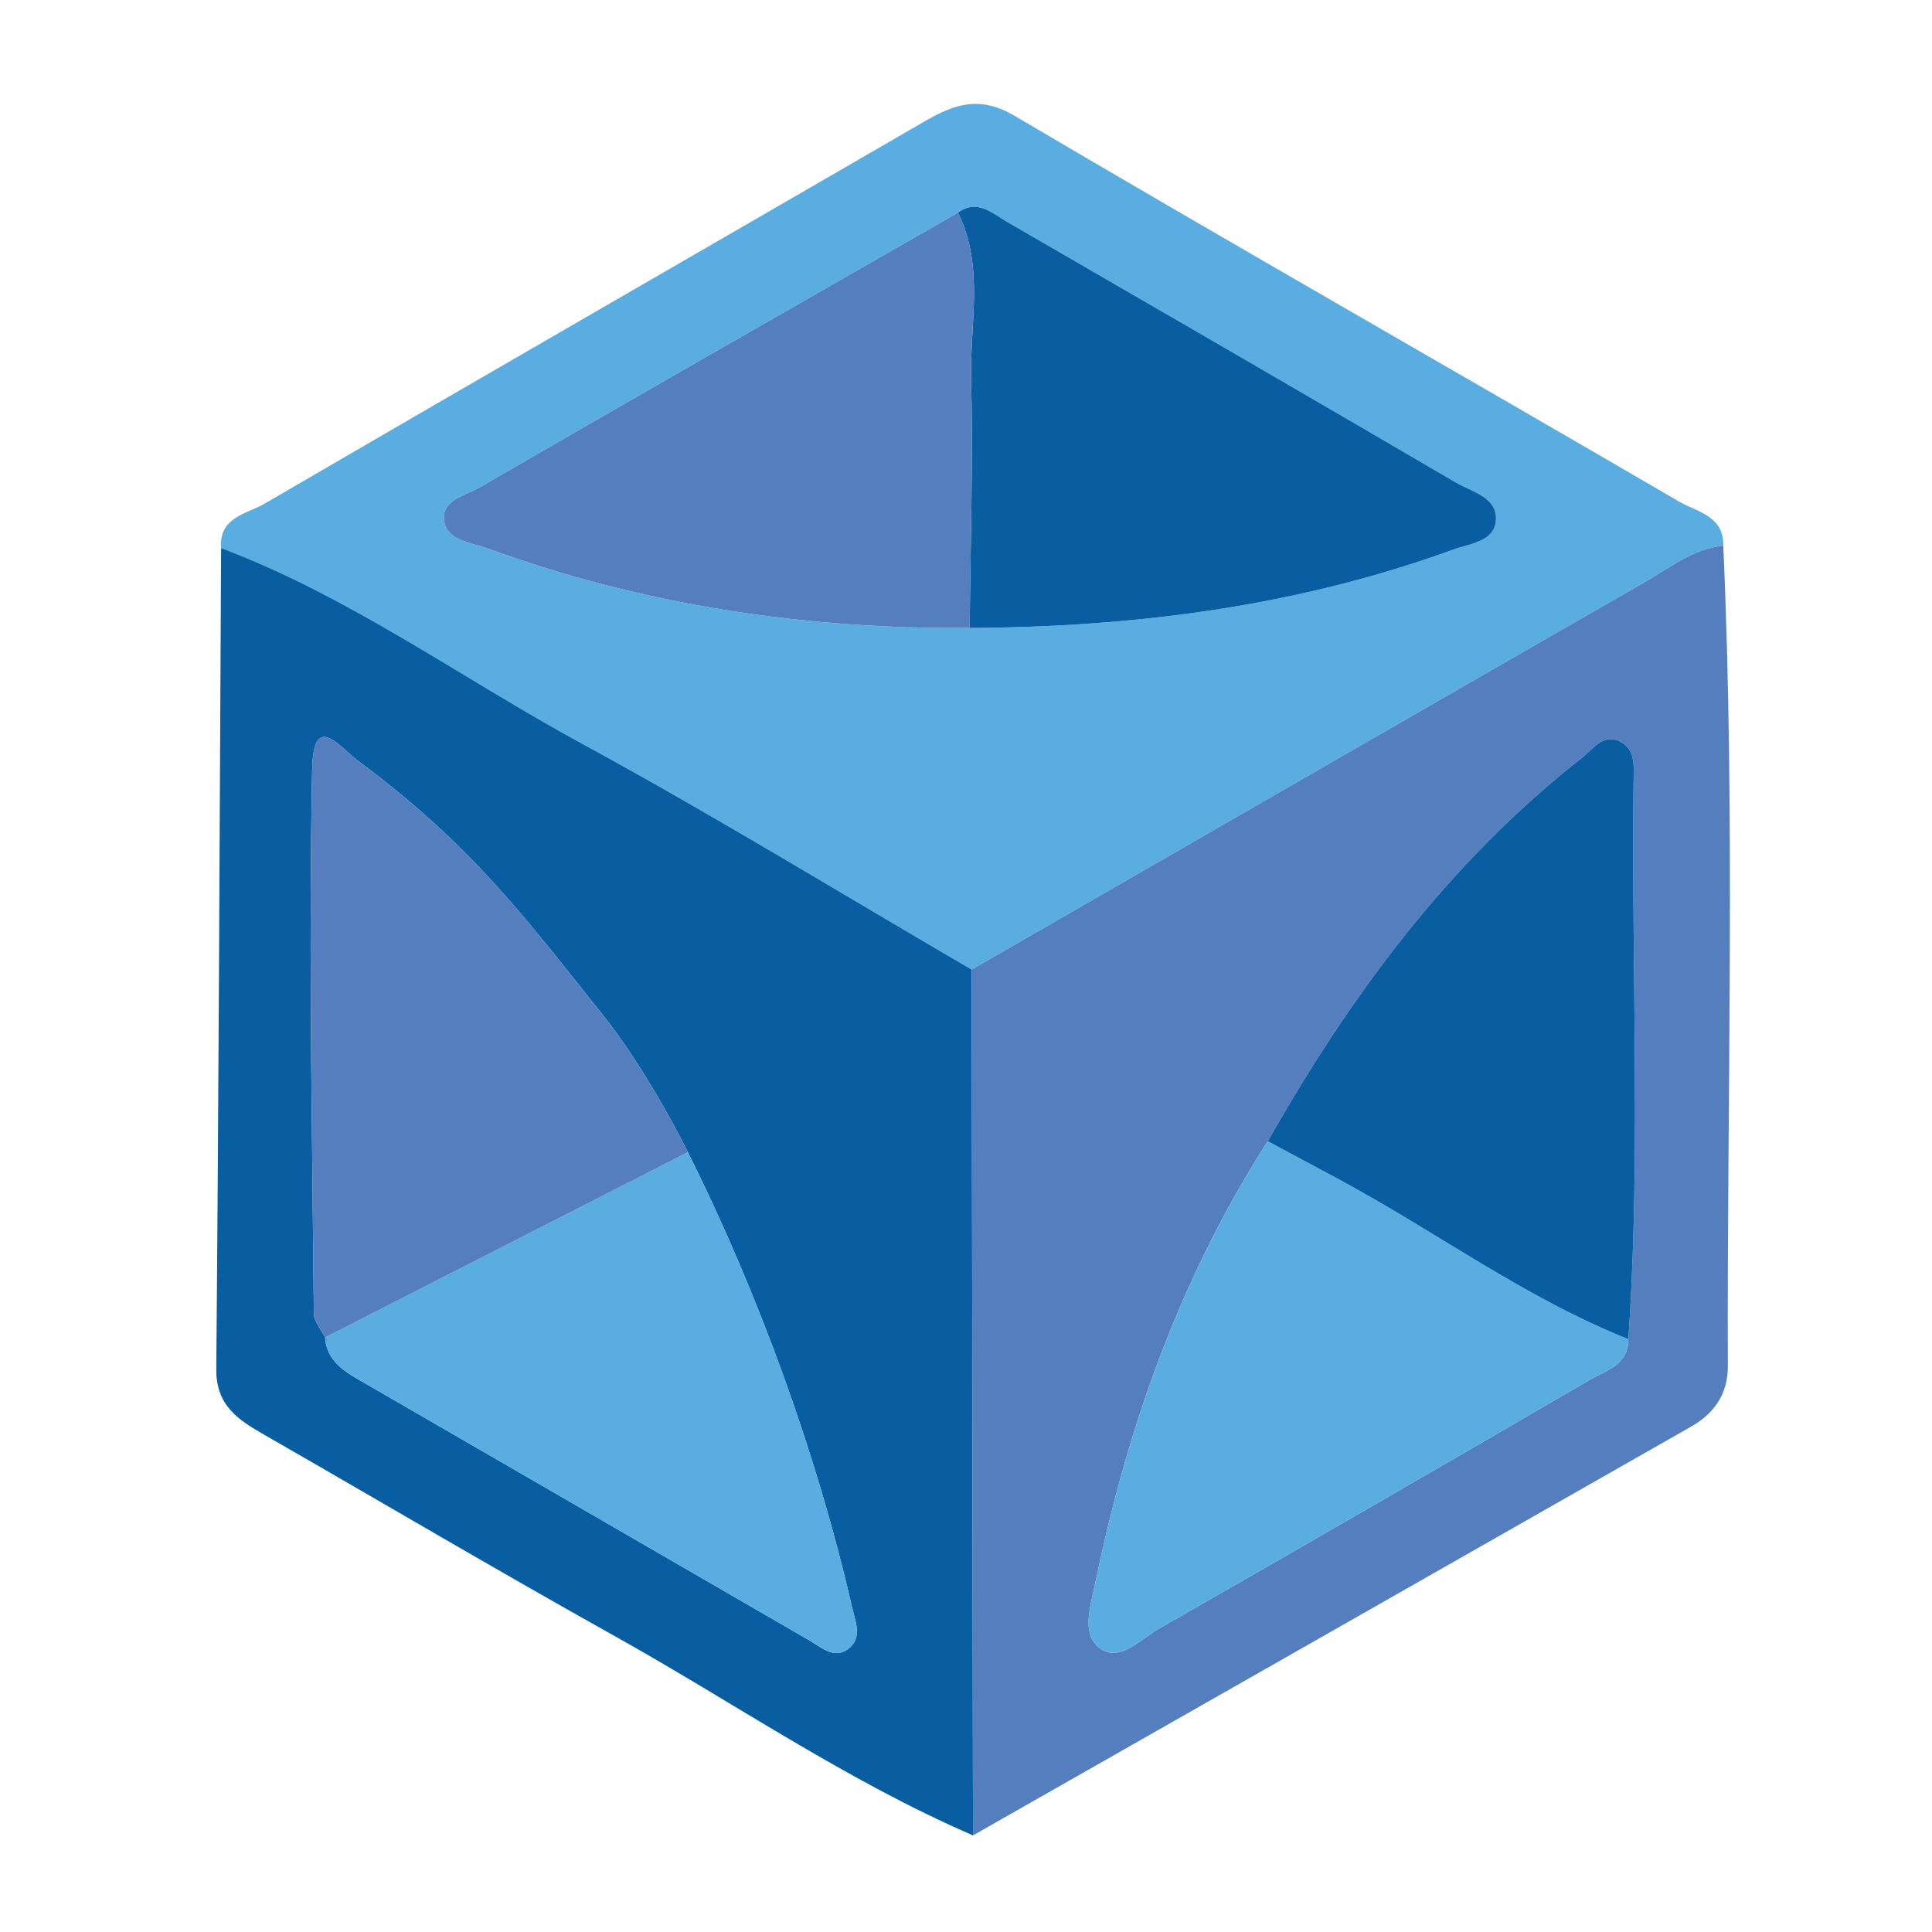 <?xml version="1.0" encoding="UTF-8"?><svg id="a" xmlns="http://www.w3.org/2000/svg" viewBox="0 0 500 500"><defs><style>.b,.c{fill:none;}.c{stroke:#095ea1;stroke-linecap:round;stroke-linejoin:round;stroke-width:0px;}.d{fill:#095ea1;}.e{fill:#59ade0;}.f{fill:#547ebe;}</style></defs><path class="b" d="M289.857,382.938c-2.425,8.822-4.562,17.754-6.412,26.795-.209,1.027-.467,2.119-.72,3.24,.253-1.121,.513-2.214,.723-3.241,1.85-9.041,3.985-17.973,6.409-26.794Z"/><path class="b" d="M419.812,192.215c1.713,1.038,2.46,2.591,2.777,4.313-.315-1.723-1.061-3.277-2.773-4.318-3.228-1.958-5.498-.504-7.591,1.372,2.094-1.875,4.366-3.329,7.588-1.367Z"/><path class="b" d="M87.479,353.277c1.32,1.292,2.933,2.371,4.681,3.382,15.482,8.94,30.956,17.896,46.43,26.852-15.473-8.955-30.946-17.911-46.425-26.853-1.75-1.01-3.364-2.09-4.685-3.381Z"/><path class="b" d="M80.559,276.731c.187,21.062,.48,42.127,.667,63.188,.013,1.511,1.003,3.013,1.934,4.514-.929-1.501-1.916-3.002-1.929-4.509-.189-21.063-.484-42.129-.671-63.193Z"/><path class="b" d="M215.099,427.611c1.277,.356,2.599,.308,3.978-.557,.155-.098,.291-.198,.416-.301-.138,.1-.264,.204-.417,.3-1.378,.865-2.699,.912-3.976,.558Z"/><path class="b" d="M80.797,199.128c.008-.408,.023-.79,.041-1.163-.02,.368-.037,.75-.045,1.164-.42,20.545-.459,41.099-.346,61.656-.113-20.558-.073-41.111,.351-61.657Z"/><path class="b" d="M421.426,346.579c.006,2.464-.779,4.205-1.98,5.55,1.201-1.344,1.988-3.084,1.984-5.549,2.664-39.172,1.475-78.381,1.269-117.58,.202,39.198,1.392,78.407-1.272,117.579Z"/><path class="b" d="M285.365,427.017c4.878,2.727,9.857-2.781,14.24-5.347-4.386,2.566-9.358,8.07-14.24,5.347Z"/><path class="e" d="M150.423,192.345c17.557,9.55,34.856,19.573,52.089,29.717,4.183,2.462,8.363,4.931,12.541,7.403,12.128,7.175,24.247,14.37,36.421,21.462v-0c58.019-33.425,116.025-66.881,174.099-100.226,4.975-2.852,9.674-6.399,15.133-8.287,1.677-.58,3.422-1.009,5.273-1.207,.208-7.737-6.961-8.789-11.404-11.386-57.224-33.388-114.834-66.129-171.898-99.792-9.479-5.592-16.007-2.891-23.781,1.607-56.814,32.93-113.745,65.683-170.487,98.747-4.51,2.628-11.808,3.447-11.19,11.453l0,0v-.004c33.364,12.584,62.168,33.633,93.204,50.513Zm-26.299-66.205c41.175-23.854,82.502-47.433,123.787-71.092,5.024-3.63,8.783,.092,12.657,2.335,38.779,22.43,77.552,44.86,116.215,67.492,4.217,2.476,11.105,3.869,10.316,10.225-.636,5.121-6.875,5.623-11.093,7.163-40.38,14.698-82.312,20.01-125.052,20.254-42.745,.324-84.433-5.873-124.691-20.553-4.205-1.534-10.39-1.987-11.282-6.955-1.002-5.592,5.494-6.753,9.143-8.868Z"/><path class="d" d="M251.475,250.926c-12.174-7.092-24.292-14.287-36.421-21.462-4.178-2.472-8.358-4.94-12.541-7.403-17.233-10.144-34.533-20.166-52.089-29.717-31.035-16.881-59.84-37.929-93.204-50.513v.004c-.373,70.84-.624,141.673-1.247,212.513-.086,9.448,5.732,13.128,12.437,16.978,30.235,17.357,60.256,35.106,90.698,52.103,30.87,17.241,60.084,37.471,92.703,51.565-.116-74.688-.226-149.377-.336-224.065v-.003Zm-31.983,175.827c-.125,.102-.26,.203-.416,.301-1.378,.865-2.7,.913-3.978,.557-1.935-.537-3.767-2.007-5.534-3.027-23.663-13.686-47.318-27.382-70.975-41.073-15.474-8.956-30.947-17.912-46.43-26.852-1.748-1.011-3.361-2.09-4.681-3.382-1.859-1.816-3.134-4.054-3.352-7.137l.005-.003c-.279-.568-.622-1.136-.973-1.704-.93-1.501-1.92-3.003-1.934-4.514-.187-21.061-.48-42.125-.667-63.188-.047-5.316-.084-10.631-.113-15.946-.113-20.557-.074-41.111,.346-61.656,.009-.414,.025-.795,.045-1.164,.629-13.502,7.045-4.618,11.853-1.044,29.76,22.125,43.231,40.647,63.438,65.906,6.678,8.348,15.155,21.891,21.891,35.362,18.523,37.046,33.678,79.144,42.479,117.733,.809,3.544,2.847,8.016-1.006,10.83Z"/><path class="c" d="M202.512,222.062c4.183,2.462,8.363,4.931,12.541,7.403"/><path class="f" d="M445.98,141.208c-1.851,.197-3.597,.625-5.273,1.205-5.459,1.887-10.158,5.435-15.133,8.287-58.074,33.345-116.08,66.801-174.099,100.226v.003c.11,74.688,.22,149.376,.336,224.065v.006c61.979-35.271,123.977-70.529,185.925-105.837,5.94-3.385,9.449-8.483,9.424-15.585-.226-70.792,1.992-141.596-1.18-212.37Zm-24.55,205.372c.004,2.464-.783,4.205-1.984,5.549-2.089,2.339-5.444,3.467-8.144,5.037l-.009,.005h-0l-.002,.001c-.248,.144-.496,.288-.743,.432-36.856,21.465-73.755,42.846-110.793,63.978-.05,.028-.1,.059-.149,.088-4.382,2.566-9.361,8.074-14.24,5.347-.33-.184-.659-.406-.988-.668-3.751-3.005-2.76-8.468-1.652-13.376,.252-1.121,.511-2.213,.72-3.24,1.851-9.041,3.987-17.974,6.412-26.795,8.478-30.856,20.681-60.283,38.243-87.593,21.403-37.746,46.822-72.204,81.304-99.224,.952-.745,1.868-1.685,2.82-2.538,2.093-1.876,4.364-3.33,7.591-1.372,1.712,1.04,2.458,2.594,2.773,4.318,.308,1.677,.208,3.515,.188,5.197-.12,9.091-.125,18.183-.079,27.275,.206,39.199,1.396,78.407-1.269,117.58Z"/><path class="d" d="M251.327,97.996c.526,21.489-.189,43.014-.373,64.521,42.74-.244,84.672-5.555,125.052-20.254,4.217-1.54,10.457-2.042,11.093-7.163,.789-6.356-6.099-7.75-10.316-10.225-38.663-22.632-77.436-45.062-116.215-67.492-3.875-2.243-7.633-5.965-12.657-2.335,6.876,13.837,3.068,28.621,3.417,42.947Z"/><path class="f" d="M126.263,141.964c40.258,14.68,81.946,20.878,124.691,20.553,.184-21.507,.899-43.032,.373-64.521-.348-14.326,3.459-29.11-3.417-42.947-41.285,23.658-82.612,47.238-123.787,71.092-3.648,2.115-10.145,3.276-9.143,8.868,.892,4.969,7.077,5.421,11.282,6.955Z"/><path class="e" d="M178.019,298.19l-5.66,2.891-88.224,45.059-.001,0-.001-.003-.005,.003c.218,3.083,1.493,5.321,3.352,7.137,1.321,1.291,2.936,2.371,4.685,3.381,15.479,8.942,30.952,17.898,46.425,26.853,23.657,13.691,47.312,27.387,70.975,41.073,1.767,1.02,3.6,2.49,5.534,3.027,1.277,.355,2.598,.307,3.976-.558,.153-.096,.28-.2,.417-.3,3.853-2.813,1.815-7.285,1.006-10.83-8.801-38.59-23.957-80.688-42.479-117.733Z"/><path class="f" d="M84.135,346.139l88.224-45.059,5.66-2.891c-6.735-13.471-15.212-27.015-21.891-35.362-20.207-25.259-33.678-43.781-63.438-65.906-4.808-3.574-11.223-12.459-11.853,1.044-.017,.373-.032,.755-.041,1.163-.423,20.546-.463,41.099-.351,61.657,.029,5.315,.065,10.63,.113,15.946,.187,21.063,.482,42.129,.671,63.193,.013,1.507,1,3.008,1.929,4.509,.351,.568,.694,1.135,.973,1.704l.001,.003,.001-0Z"/><path class="e" d="M346.271,305.093c-6.057-3.251-12.107-6.497-18.17-9.748v-0c-17.562,27.31-29.765,56.737-38.243,87.593-2.424,8.822-4.56,17.754-6.409,26.794-.21,1.027-.469,2.12-.723,3.241-1.108,4.908-2.1,10.371,1.652,13.376,.329,.262,.658,.484,.988,.668,4.881,2.723,9.854-2.781,14.24-5.347,.05-.029,.1-.06,.149-.088,37.038-21.132,73.937-42.512,110.793-63.978,.248-.144,.496-.288,.743-.432l.002-.001h0l.009-.005c2.7-1.57,6.055-2.698,8.144-5.037,1.201-1.344,1.987-3.086,1.98-5.55-26.8-10.659-49.939-27.955-75.156-41.487Z"/><path class="d" d="M346.271,305.093c25.217,13.532,48.355,30.828,75.156,41.487,2.664-39.172,1.474-78.38,1.272-117.579-.047-9.093-.041-18.185,.079-27.275,.021-1.682,.121-3.52-.188-5.197-.317-1.722-1.064-3.275-2.777-4.313-3.222-1.962-5.494-.508-7.588,1.367-.953,.853-1.869,1.793-2.82,2.538-34.482,27.02-59.901,61.478-81.304,99.224v0c6.063,3.251,12.113,6.497,18.17,9.748Z"/></svg>